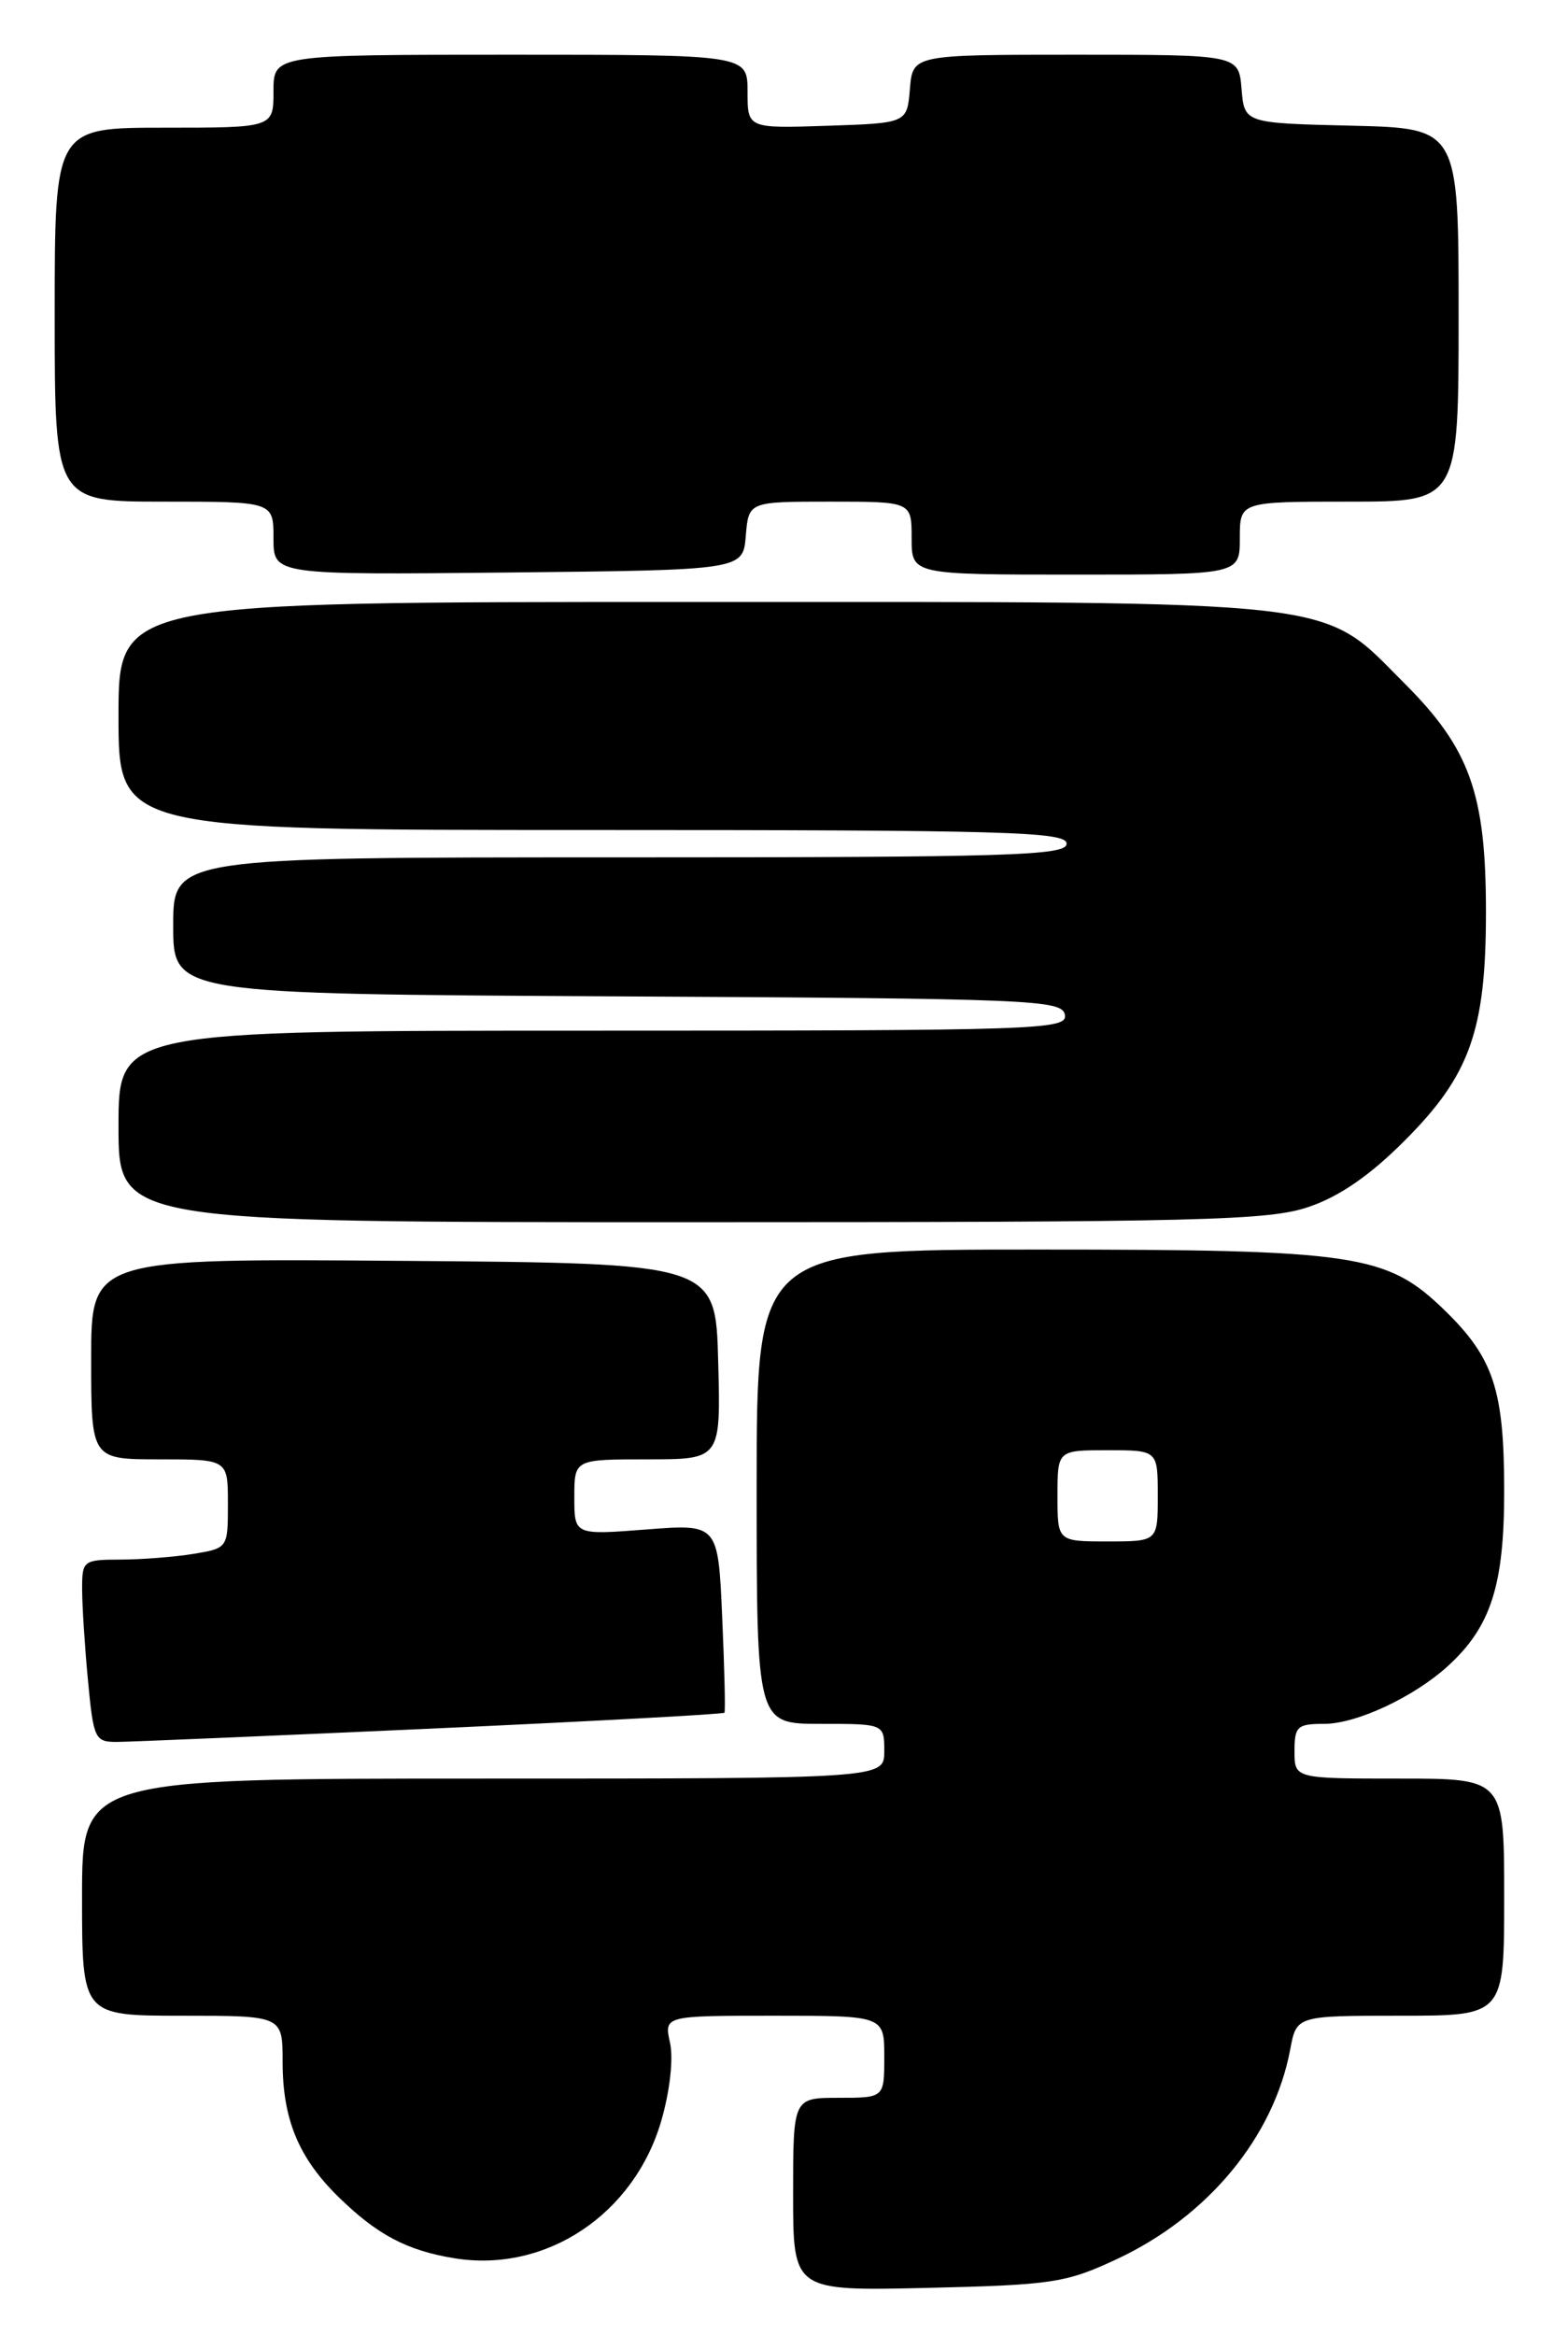 <?xml version="1.0" encoding="UTF-8" standalone="no"?>
<!DOCTYPE svg PUBLIC "-//W3C//DTD SVG 1.1//EN" "http://www.w3.org/Graphics/SVG/1.1/DTD/svg11.dtd" >
<svg xmlns="http://www.w3.org/2000/svg" xmlns:xlink="http://www.w3.org/1999/xlink" version="1.1" viewBox="0 0 172 256">
 <g >
 <path fill="currentColor"
d=" M 122.50 247.69 C 132.50 243.03 139.73 234.29 141.53 224.69 C 142.22 221.00 142.22 221.00 153.61 221.00 C 165.00 221.00 165.00 221.00 165.00 208.00 C 165.00 195.00 165.00 195.00 153.50 195.00 C 142.00 195.00 142.00 195.00 142.00 192.00 C 142.00 189.28 142.30 189.00 145.26 189.00 C 148.81 189.00 155.12 186.05 158.85 182.64 C 163.54 178.35 165.00 173.82 165.00 163.51 C 165.00 152.39 163.85 148.89 158.46 143.65 C 152.11 137.49 148.84 137.00 113.82 137.00 C 83.00 137.00 83.00 137.00 83.00 163.00 C 83.00 189.00 83.00 189.00 90.00 189.00 C 97.00 189.00 97.00 189.00 97.00 192.00 C 97.00 195.00 97.00 195.00 53.00 195.00 C 9.00 195.00 9.00 195.00 9.00 208.00 C 9.00 221.00 9.00 221.00 20.00 221.00 C 31.00 221.00 31.00 221.00 31.00 226.03 C 31.00 232.33 32.74 236.56 37.10 240.84 C 41.36 245.02 44.66 246.76 49.90 247.60 C 59.91 249.20 69.56 242.77 72.54 232.52 C 73.48 229.27 73.88 225.73 73.50 223.98 C 72.84 221.00 72.84 221.00 84.92 221.00 C 97.00 221.00 97.00 221.00 97.00 225.50 C 97.00 230.00 97.00 230.00 92.00 230.00 C 87.00 230.00 87.00 230.00 87.00 240.59 C 87.00 251.18 87.00 251.18 101.75 250.84 C 115.43 250.52 116.94 250.29 122.50 247.69 Z  M 47.38 189.52 C 64.92 188.72 79.36 187.94 79.47 187.78 C 79.58 187.63 79.47 182.91 79.22 177.29 C 78.77 167.08 78.77 167.08 70.89 167.69 C 63.00 168.30 63.00 168.30 63.00 164.15 C 63.00 160.00 63.00 160.00 71.03 160.00 C 79.07 160.00 79.07 160.00 78.78 149.25 C 78.50 138.50 78.50 138.50 44.25 138.24 C 10.00 137.97 10.00 137.97 10.00 148.99 C 10.00 160.00 10.00 160.00 17.50 160.00 C 25.00 160.00 25.00 160.00 25.00 164.87 C 25.00 169.72 24.99 169.74 21.25 170.36 C 19.19 170.70 15.59 170.98 13.25 170.99 C 9.12 171.00 9.00 171.09 9.01 174.25 C 9.01 176.04 9.30 180.54 9.65 184.25 C 10.26 190.70 10.41 191.00 12.89 190.98 C 14.33 190.97 29.85 190.31 47.38 189.52 Z  M 143.57 132.32 C 146.93 131.18 150.28 128.87 154.07 125.07 C 161.25 117.90 163.00 112.97 163.00 100.00 C 163.00 87.03 161.25 82.10 154.07 74.93 C 144.74 65.59 148.33 66.00 75.82 66.00 C 13.00 66.00 13.00 66.00 13.00 78.50 C 13.00 91.00 13.00 91.00 65.00 91.00 C 110.56 91.00 117.00 91.19 117.00 92.50 C 117.00 93.81 110.89 94.00 68.00 94.00 C 19.00 94.00 19.00 94.00 19.00 101.49 C 19.00 108.98 19.00 108.98 67.74 109.24 C 113.24 109.48 116.50 109.62 116.81 111.25 C 117.13 112.90 114.13 113.00 65.07 113.00 C 13.00 113.00 13.00 113.00 13.00 123.50 C 13.00 134.00 13.00 134.00 75.82 134.00 C 131.97 134.00 139.17 133.82 143.57 132.32 Z  M 81.81 58.75 C 82.12 55.00 82.12 55.00 91.06 55.00 C 100.00 55.00 100.00 55.00 100.00 59.00 C 100.00 63.00 100.00 63.00 118.00 63.00 C 136.00 63.00 136.00 63.00 136.00 59.00 C 136.00 55.00 136.00 55.00 148.00 55.00 C 160.00 55.00 160.00 55.00 160.00 34.53 C 160.00 14.06 160.00 14.06 148.25 13.78 C 136.50 13.50 136.50 13.50 136.19 9.75 C 135.88 6.00 135.88 6.00 118.00 6.00 C 100.12 6.00 100.12 6.00 99.81 9.75 C 99.50 13.50 99.50 13.50 90.75 13.79 C 82.00 14.08 82.00 14.08 82.00 10.04 C 82.00 6.00 82.00 6.00 56.00 6.00 C 30.00 6.00 30.00 6.00 30.00 10.00 C 30.00 14.00 30.00 14.00 18.00 14.00 C 6.00 14.00 6.00 14.00 6.00 34.50 C 6.00 55.00 6.00 55.00 18.00 55.00 C 30.00 55.00 30.00 55.00 30.00 59.02 C 30.00 63.03 30.00 63.03 55.75 62.77 C 81.50 62.50 81.50 62.50 81.81 58.75 Z  M 116.00 164.00 C 116.00 159.00 116.00 159.00 121.50 159.00 C 127.00 159.00 127.00 159.00 127.00 164.00 C 127.00 169.00 127.00 169.00 121.50 169.00 C 116.00 169.00 116.00 169.00 116.00 164.00 Z "/>
</g>
</svg>